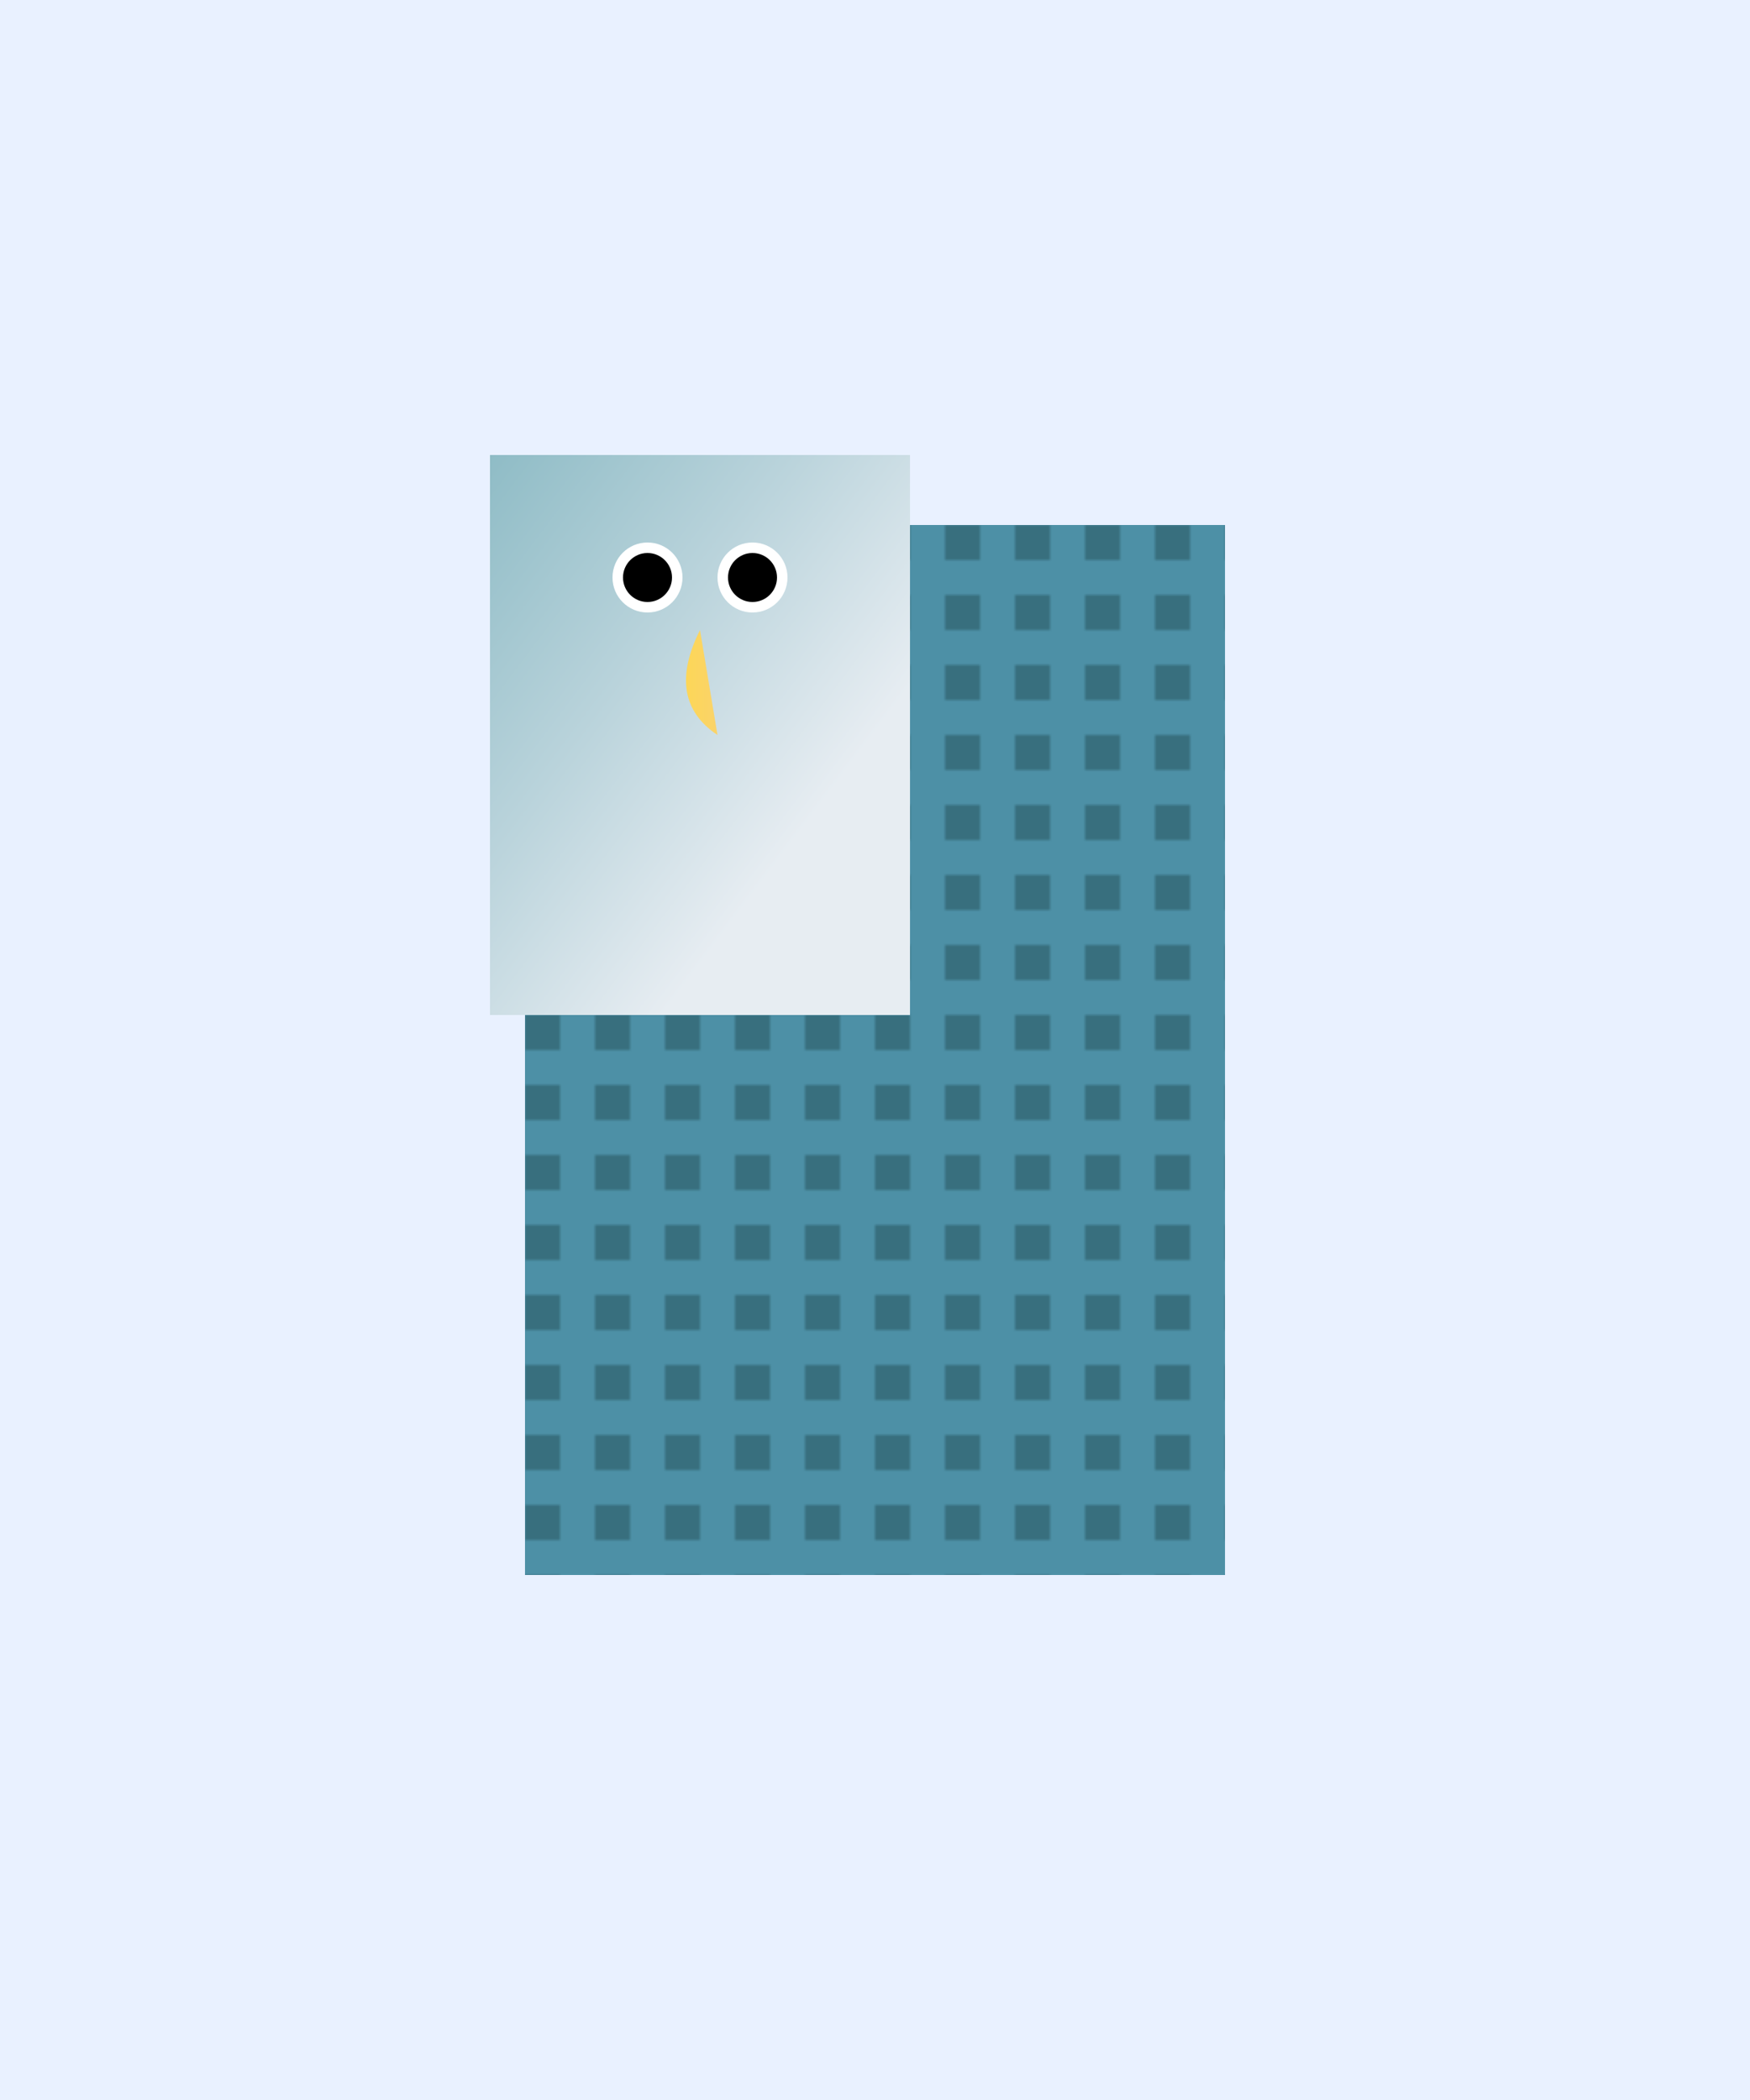 <svg xmlns="http://www.w3.org/2000/svg" viewBox="0 0 500 600">

  <!-- Background -->
  <rect x="0" y="0" width="500" height="600" fill="#E9F1FF"/>

  <!-- Penguin body (tiles) -->
  <defs>
    <pattern id="penguinBody" patternUnits="userSpaceOnUse" width="20" height="20">
      <rect x="0" y="0" width="20" height="20" fill="#4D90A6"/>
      <rect x="10" y="10" width="10" height="10" fill="#386F7E"/>
    </pattern>
  </defs>
  <rect x="150" y="150" width="200" height="300" fill="url(#penguinBody)"/>

  <!-- Penguin head and neck -->
  <linearGradient id="grad1" gradientTransform="rotate(45)">
    <stop offset="0%"   stop-color="#8FBCC6"/>
    <stop offset="50%" stop-color="#B9D3DB"/>
    <stop offset="100%" stop-color="#E7EDF2"/>
  </linearGradient>
  <rect x="140" y="130" width="120" height="160" fill="url(#grad1)"/>

  <!-- Penguin eyes -->
  <circle cx="185" cy="165" r="10" fill="#FFFFFF"/>
  <circle cx="215" cy="165" r="10" fill="#FFFFFF"/>
  <circle cx="185" cy="165" r="7" fill="#000000"/>
  <circle cx="215" cy="165" r="7" fill="#000000"/>

  <!-- Penguin beak -->
  <defs>
    <linearGradient id="grad2">
      <stop offset="0%"   stop-color="#FFD94B"/>
      <stop offset="100%" stop-color="#FAD36A"/>
    </linearGradient>
  </defs>
  <path d="M200,180 Q190,200 205,210" stroke="none" fill="url(#grad2)"/>

</svg>